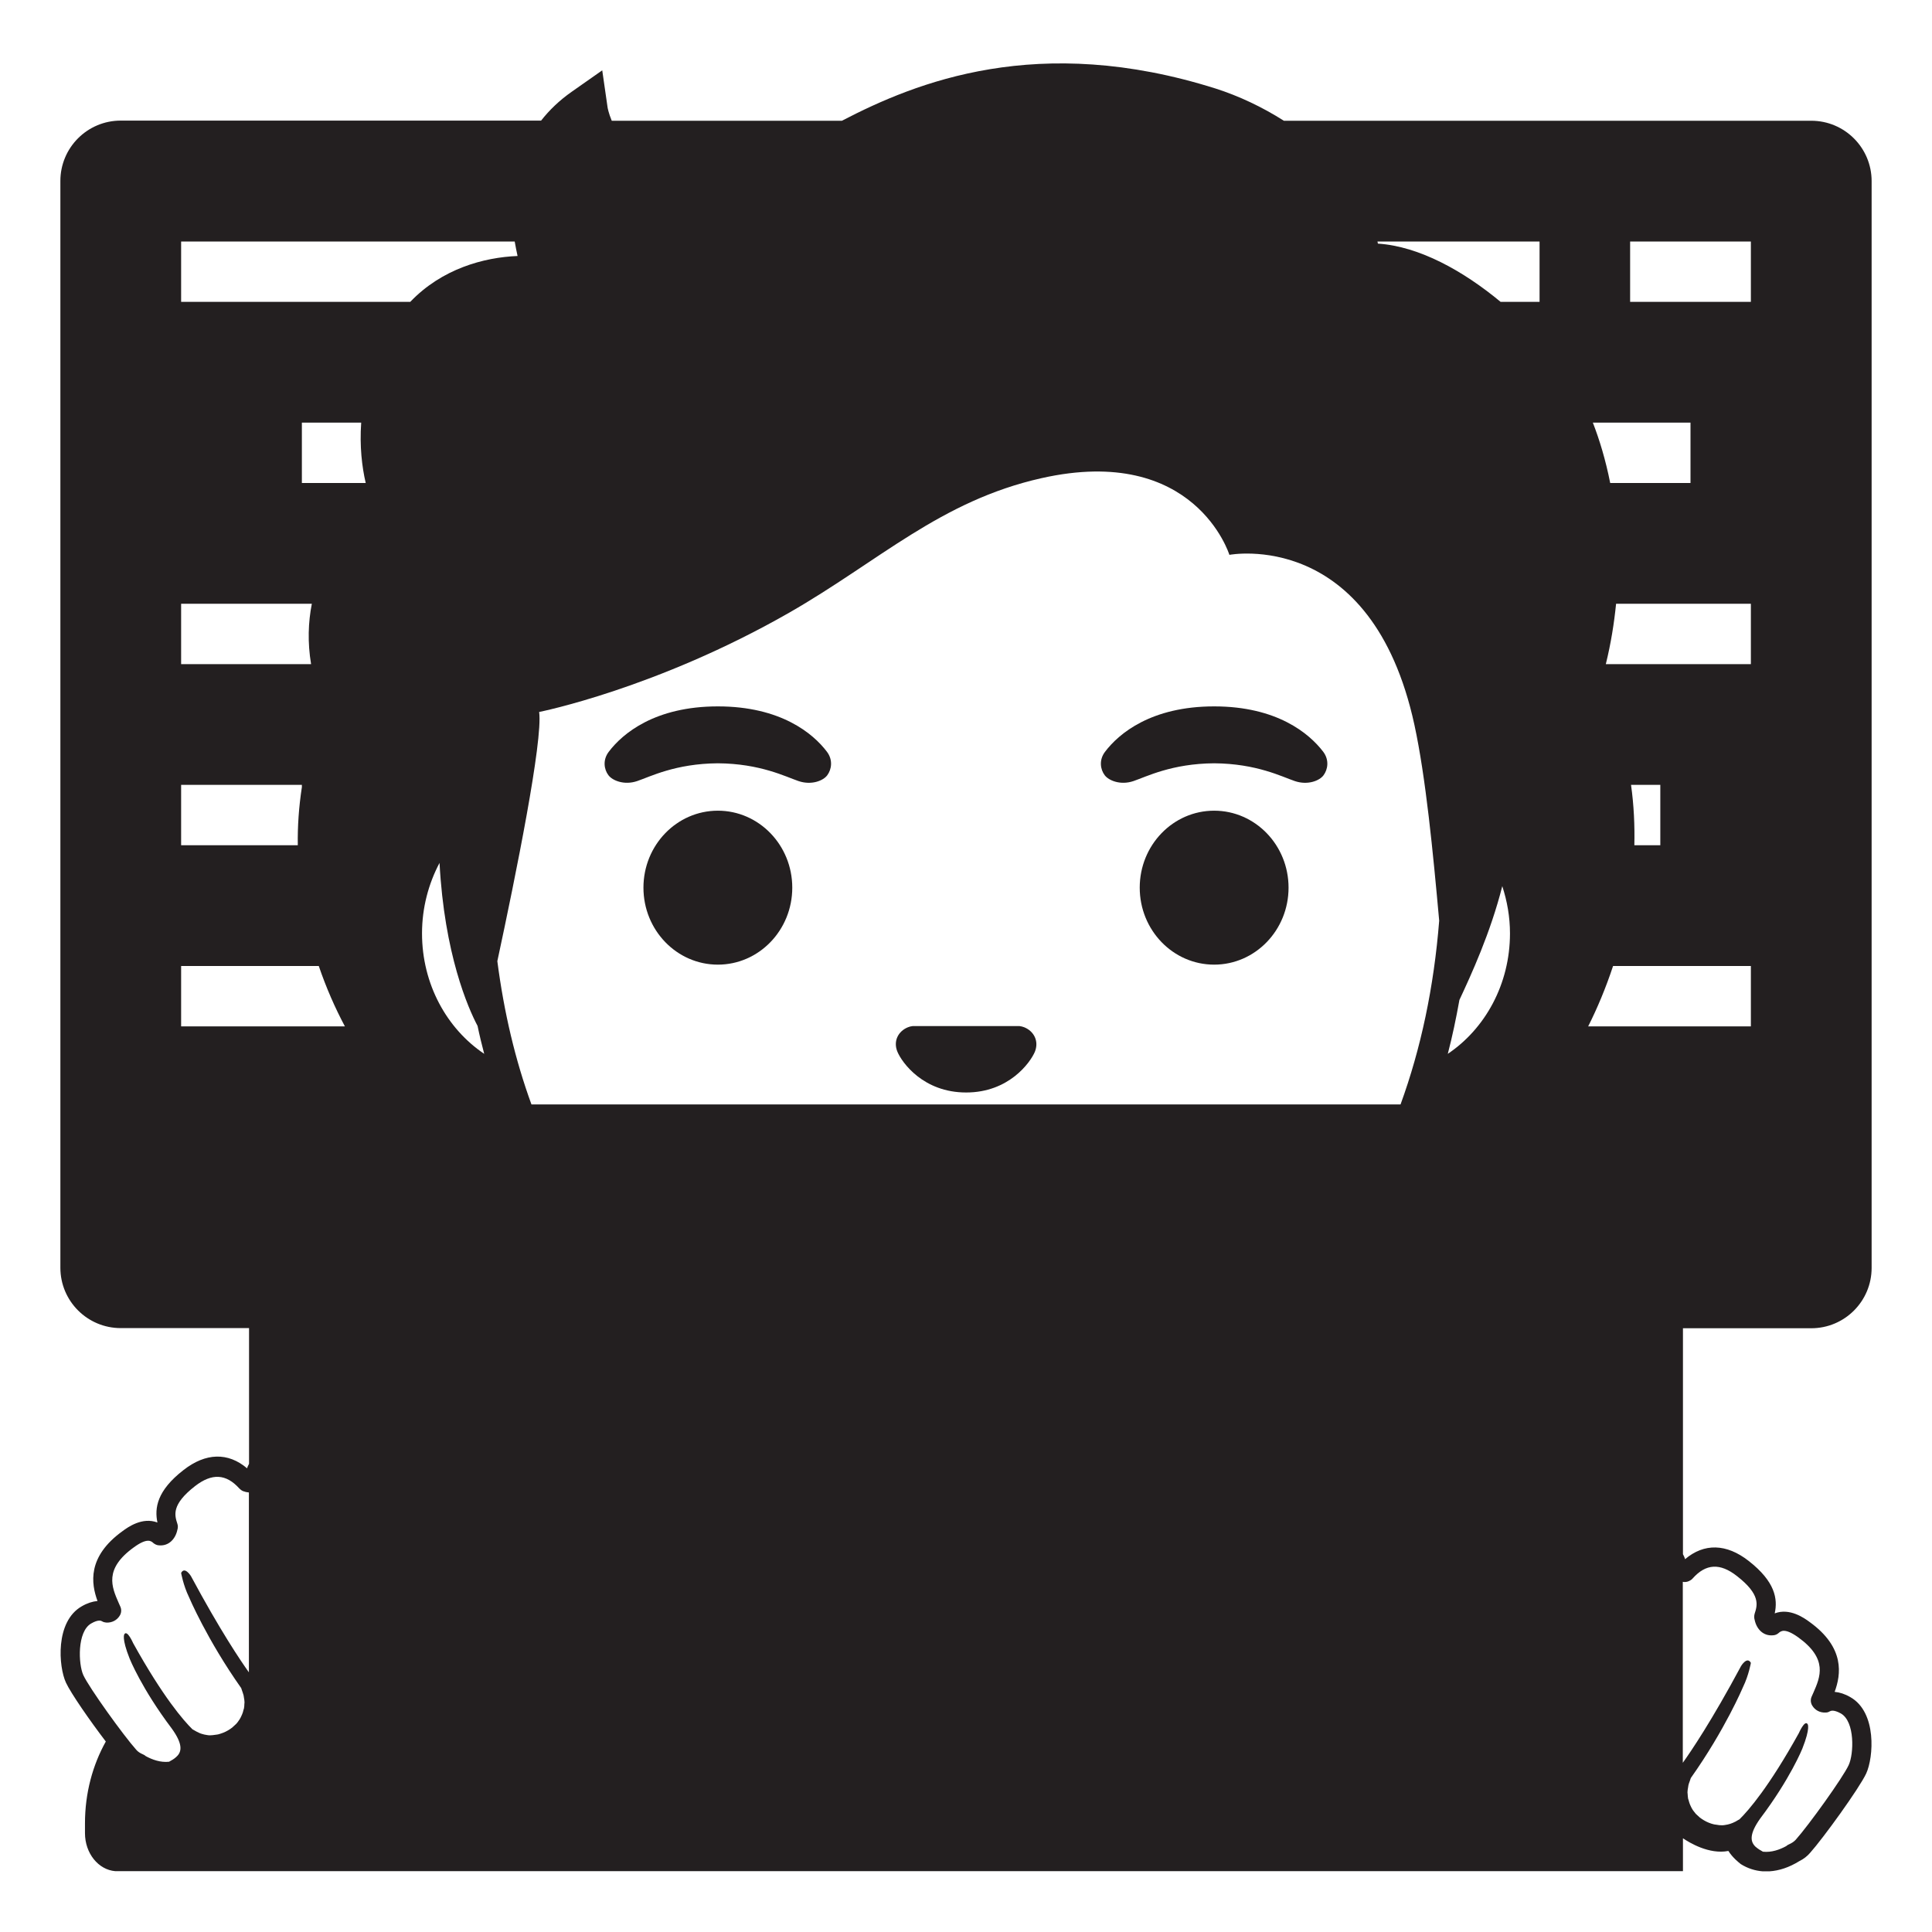 <svg viewBox="0 0 128 128" xmlns="http://www.w3.org/2000/svg">
  <g>
    <path d="M120,88c2.21,0,4-1.79,4-4V12c0-2.21-1.79-4-4-4H85.06c-1.43-0.91-2.98-1.64-4.51-2.13 C68.78,2.15,60.68,5.45,55.78,8H40.53c-0.21-0.5-0.28-0.88-0.28-0.91L39.9,4.66l-2.01,1.41c-0.83,0.58-1.5,1.23-2.04,1.92H8 c-2.21,0-4,1.79-4,4v72c0,2.21,1.79,4,4,4h8.5v8.99c-0.05,0.1-0.1,0.19-0.13,0.3c-1.26-1.07-2.74-1.04-4.22,0.12 c-1.75,1.36-1.92,2.51-1.72,3.47c-1-0.38-1.96,0.31-2.31,0.57c-2.36,1.7-2.08,3.48-1.66,4.63c-0.33,0.03-0.68,0.14-1.04,0.35 c-1.78,1.01-1.54,4.01-1.05,5.06c0.33,0.71,1.6,2.54,2.64,3.9c-0.87,1.56-1.38,3.41-1.38,5.42v0.65c0,1.34,0.89,2.43,2.01,2.52 H111.5v-2.18c0.41,0.28,1.73,1.09,3.01,0.84c0.29,0.46,0.71,0.78,0.82,0.87c0.46,0.29,0.95,0.44,1.45,0.48h0.45 c0.64-0.04,1.31-0.26,1.97-0.67c0.01,0,0.01-0.01,0.02-0.01c0.28-0.14,0.51-0.32,0.7-0.54c0.86-0.96,3.25-4.26,3.72-5.26 c0.49-1.06,0.72-4.06-1.05-5.06c-0.36-0.21-0.71-0.32-1.04-0.35c0.42-1.14,0.7-2.93-1.66-4.63c-0.35-0.26-1.32-0.95-2.31-0.57 c0.21-0.96,0.03-2.1-1.72-3.47c-1.48-1.16-2.96-1.19-4.22-0.12c-0.03-0.12-0.09-0.23-0.14-0.33V88H120z M16.5,110.81 c-0.56-0.78-1.91-2.78-3.85-6.39c0,0-0.41-0.67-0.65-0.21c0,0,0.14,0.82,0.52,1.6c0,0,1.18,2.8,3.46,6.03 c0.02,0.05,0.03,0.1,0.05,0.15c0.04,0.11,0.08,0.23,0.11,0.34c0.01,0.04,0.01,0.08,0.02,0.13c0.02,0.11,0.04,0.22,0.04,0.33 c0,0.04-0.01,0.07-0.01,0.1c0,0.11-0.01,0.21-0.03,0.31c-0.01,0.03-0.02,0.06-0.03,0.09c-0.02,0.1-0.05,0.2-0.09,0.29 c-0.01,0.03-0.03,0.06-0.04,0.09c-0.04,0.09-0.08,0.17-0.13,0.25c-0.02,0.03-0.05,0.06-0.07,0.1c-0.05,0.07-0.09,0.13-0.15,0.19 c-0.04,0.04-0.09,0.08-0.13,0.12c-0.04,0.04-0.08,0.08-0.13,0.12c-0.09,0.07-0.19,0.14-0.28,0.19c-0.22,0.13-0.42,0.2-0.63,0.26 c-0.06,0.02-0.12,0.02-0.18,0.03c-0.14,0.02-0.27,0.04-0.4,0.04c-0.06,0-0.13-0.01-0.19-0.02c-0.12-0.02-0.24-0.04-0.35-0.08 c-0.05-0.02-0.11-0.03-0.16-0.06c-0.12-0.05-0.24-0.12-0.36-0.19c-0.03-0.02-0.06-0.03-0.09-0.05c-0.59-0.58-1.95-2.14-3.93-5.71 c0,0-0.39-0.9-0.58-0.59c0,0-0.2,0.24,0.35,1.62c0,0,0.79,1.98,2.79,4.63c0.73,1.01,0.66,1.5,0.37,1.81 c-0.02,0.02-0.05,0.04-0.07,0.07c-0.14,0.13-0.31,0.23-0.48,0.32c-0.56,0.06-1.1-0.13-1.54-0.37c-0.05-0.05-0.12-0.09-0.19-0.12 c-0.19-0.08-0.34-0.18-0.44-0.3c-0.85-0.95-3.13-4.12-3.51-4.95c-0.33-0.72-0.42-2.88,0.52-3.42c0.48-0.28,0.67-0.18,0.73-0.14 c0.08,0.05,0.18,0.07,0.27,0.08c0.37,0.02,0.71-0.15,0.9-0.47c0.1-0.17,0.12-0.38,0.04-0.57l-0.12-0.27 c-0.46-1.05-0.98-2.24,1-3.67c0.89-0.65,1.15-0.43,1.3-0.29c0.1,0.08,0.22,0.14,0.34,0.15c0.69,0.08,1.13-0.44,1.25-1.02 c0.04-0.13,0.05-0.27,0-0.41c-0.18-0.56-0.41-1.26,1.17-2.49c1.12-0.87,2.06-0.82,2.94,0.16c0.07,0.07,0.15,0.13,0.24,0.17 c0.13,0.05,0.26,0.08,0.39,0.09V110.81z M116,44h-9.61c0.34-1.38,0.55-2.71,0.68-4H116V44z M110,52v4h-1.72 c0.03-1.31-0.03-2.65-0.22-4H110z M108,16h8v4h-8V16z M112,28v4h-5.32c-0.3-1.52-0.71-2.87-1.15-4H112z M12,40h8.66 c-0.24,1.22-0.29,2.56-0.05,4H12V40z M12,52h8v0.15c-0.2,1.31-0.29,2.59-0.27,3.85H12V52z M12,68v-4h9.12 c0.49,1.44,1.08,2.78,1.73,4H12z M20,32v-4h3.93c-0.11,1.57,0.05,2.93,0.3,4H20z M12,20v-4h22.1c0.06,0.33,0.12,0.65,0.19,0.96 c-2.24,0.09-5.02,0.85-7.11,3.04H12z M27.96,61.84c0-1.7,0.43-3.29,1.16-4.67c0.32,6.04,1.89,9.61,2.52,10.8 c0.13,0.63,0.28,1.24,0.44,1.85C29.61,68.16,27.96,65.21,27.96,61.84z M92.79,73.17H35.21c-1.07-2.93-1.82-6.1-2.26-9.49 c1.22-5.67,3.03-14.62,2.77-16.51c0,0,7.76-1.54,16.57-6.58c5.95-3.41,10.02-7.41,16.71-8.91c10.18-2.29,12.45,5.08,12.45,5.08 s9.42-1.81,12.26,11.27c0.75,3.46,1.23,8.42,1.64,12.97C95,65.4,94.14,69.47,92.79,73.17z M95.92,69.82 C95.92,69.82,95.92,69.82,95.92,69.82c0.3-1.15,0.55-2.34,0.77-3.57c0.78-1.67,2.06-4.45,2.84-7.54c0.32,0.98,0.51,2.03,0.51,3.13 C100.04,65.21,98.39,68.16,95.92,69.82z M102,20h-2.58c-2.47-2.05-5.39-3.68-8.13-3.86c-0.01-0.05-0.02-0.09-0.03-0.14H102V20z M111.9,104.75c0.09-0.04,0.17-0.09,0.24-0.17c0.88-0.99,1.82-1.04,2.94-0.16c1.58,1.23,1.35,1.93,1.17,2.49 c-0.04,0.14-0.04,0.28,0,0.41c0.12,0.59,0.56,1.1,1.25,1.02c0.13-0.01,0.25-0.07,0.34-0.15c0.15-0.13,0.41-0.35,1.3,0.29 c1.98,1.43,1.46,2.62,1,3.67l-0.12,0.27c-0.08,0.19-0.06,0.4,0.04,0.57c0.19,0.32,0.52,0.49,0.9,0.47c0.1,0,0.19-0.03,0.27-0.08 c0.06-0.03,0.24-0.13,0.73,0.14c0.95,0.54,0.86,2.7,0.52,3.42c-0.38,0.83-2.66,4-3.51,4.95c-0.11,0.12-0.26,0.22-0.44,0.3 c-0.07,0.03-0.14,0.07-0.19,0.12c-0.44,0.24-0.98,0.43-1.54,0.37c-0.17-0.09-0.33-0.19-0.48-0.32c-0.02-0.02-0.05-0.04-0.07-0.07 c-0.28-0.31-0.35-0.8,0.37-1.81c2-2.65,2.79-4.63,2.79-4.63c0.55-1.39,0.35-1.62,0.35-1.62c-0.19-0.31-0.58,0.59-0.58,0.59 c-1.98,3.57-3.34,5.13-3.93,5.71c-0.03,0.02-0.06,0.04-0.09,0.05c-0.11,0.07-0.23,0.14-0.36,0.19c-0.05,0.02-0.11,0.04-0.16,0.06 c-0.11,0.04-0.23,0.06-0.35,0.08c-0.06,0.01-0.12,0.02-0.19,0.02c-0.13,0-0.26-0.01-0.4-0.04c-0.06-0.01-0.12-0.01-0.18-0.03 c-0.2-0.05-0.41-0.13-0.63-0.26c-0.1-0.06-0.19-0.12-0.28-0.19c-0.05-0.04-0.09-0.08-0.13-0.12c-0.04-0.04-0.09-0.08-0.13-0.12 c-0.05-0.06-0.1-0.13-0.15-0.19c-0.02-0.03-0.05-0.06-0.07-0.1c-0.05-0.08-0.09-0.16-0.13-0.25c-0.01-0.03-0.03-0.06-0.04-0.09 c-0.04-0.09-0.06-0.19-0.09-0.29c-0.01-0.03-0.02-0.06-0.03-0.09c-0.02-0.1-0.02-0.21-0.03-0.31c0-0.04-0.01-0.07-0.01-0.1 c0-0.11,0.02-0.22,0.04-0.33c0.01-0.04,0.01-0.08,0.02-0.13c0.02-0.11,0.07-0.22,0.11-0.34c0.02-0.05,0.03-0.1,0.05-0.15 c2.28-3.22,3.46-6.03,3.46-6.03c0.38-0.78,0.52-1.6,0.52-1.6c-0.25-0.46-0.65,0.21-0.65,0.21c-1.95,3.64-3.31,5.64-3.86,6.41 v-11.99C111.63,104.83,111.77,104.81,111.9,104.75z M105.22,68c0.61-1.21,1.17-2.55,1.65-4H116v4H105.22z" fill="#231F20"/>
    <path d="M67.86,68.06c-0.11-0.04-0.21-0.07-0.32-0.08h-7.07c-0.11,0.01-0.22,0.04-0.32,0.08 c-0.64,0.26-0.99,0.92-0.69,1.63c0.3,0.71,1.71,2.69,4.55,2.69s4.25-1.99,4.55-2.69C68.85,68.98,68.5,68.32,67.86,68.06z" fill="#231F20"/>
    <path d="M47.56,46.8c-4.16,0-6.31,1.79-7.23,3.01c-0.41,0.54-0.31,1.17-0.02,1.55c0.26,0.35,1.04,0.68,1.9,0.39 s2.54-1.16,5.35-1.18c2.81,0.02,4.49,0.89,5.35,1.18s1.64-0.03,1.9-0.39c0.28-0.38,0.39-1-0.02-1.55 C53.87,48.59,51.72,46.8,47.56,46.8z" fill="#231F20"/>
    <path d="M80.44,46.8c-4.16,0-6.31,1.79-7.23,3.01c-0.41,0.54-0.31,1.17-0.02,1.55c0.26,0.35,1.04,0.68,1.9,0.39 c0.86-0.29,2.54-1.16,5.35-1.18c2.81,0.02,4.49,0.89,5.35,1.18c0.86,0.29,1.64-0.03,1.9-0.39c0.28-0.38,0.39-1-0.02-1.55 C86.74,48.59,84.6,46.8,80.44,46.8z" fill="#231F20"/>
    <ellipse cx="47.56" cy="58.81" fill="#231F20" rx="4.93" ry="5.1"/>
    <ellipse cx="80.44" cy="58.81" fill="#231F20" rx="4.93" ry="5.1"/>
  </g>
</svg>